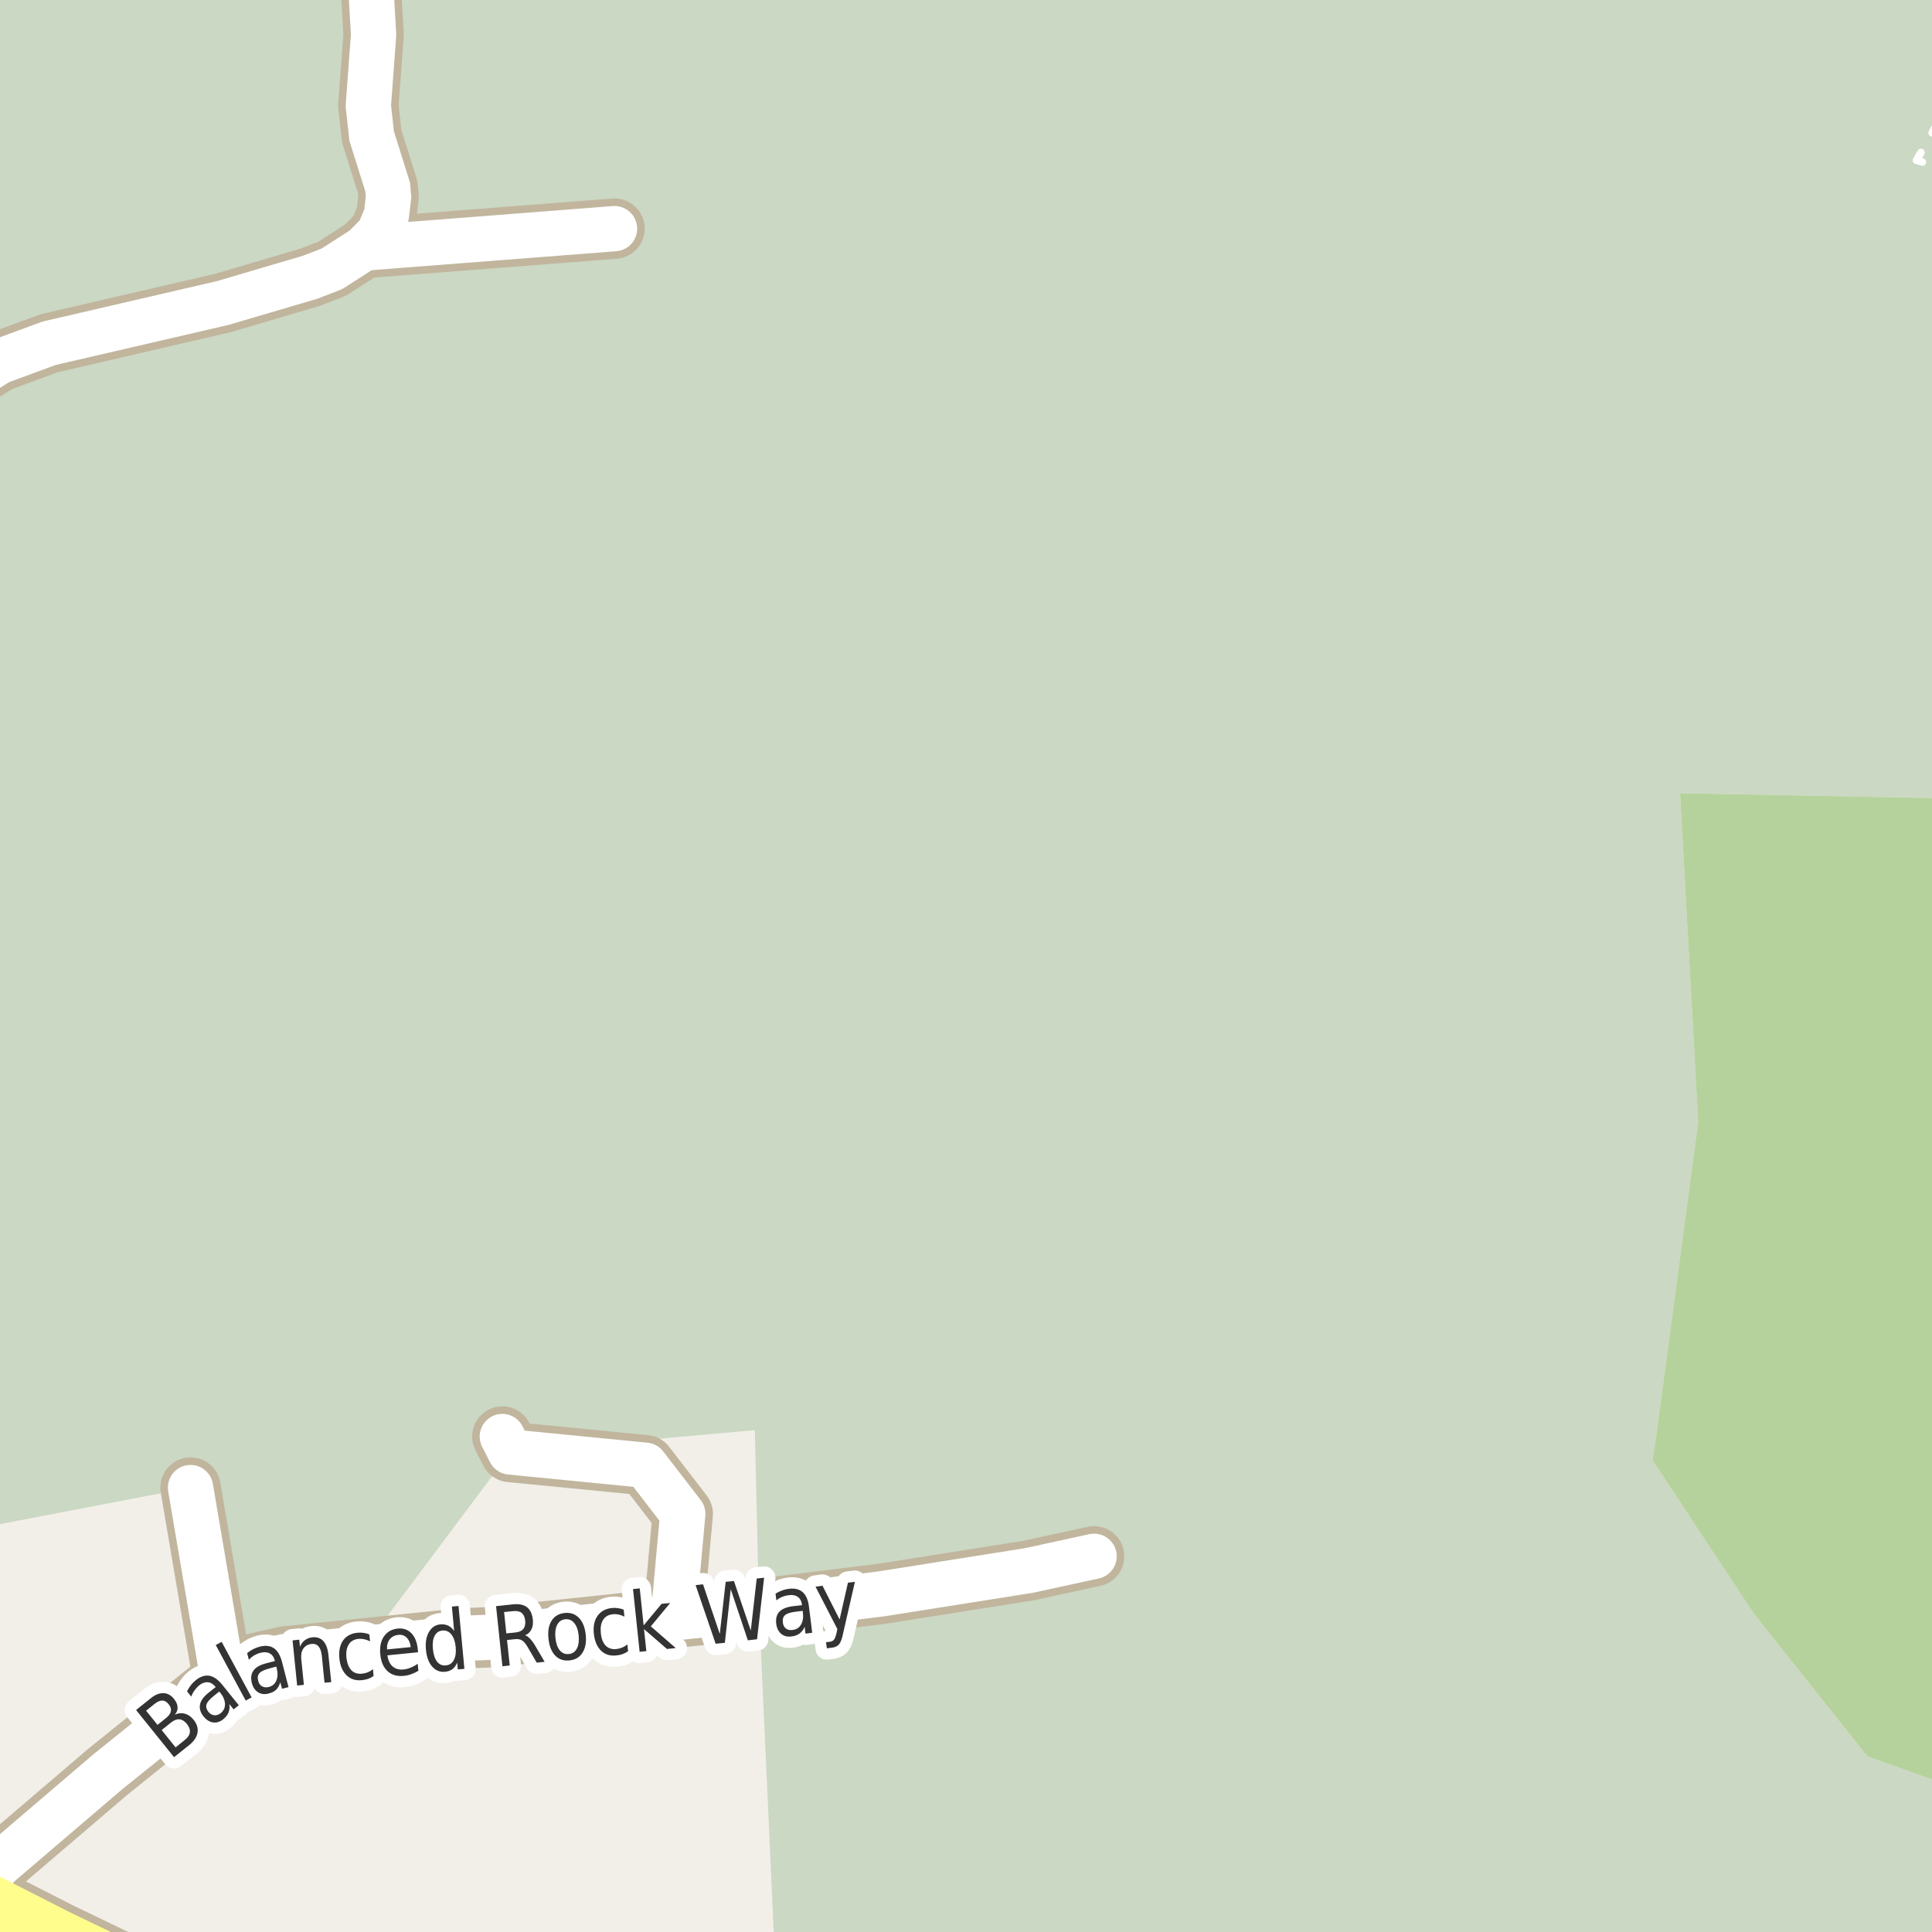 <?xml version="1.0" encoding="UTF-8"?>
<svg xmlns="http://www.w3.org/2000/svg" xmlns:xlink="http://www.w3.org/1999/xlink" width="256pt" height="256pt" viewBox="0 0 256 256" version="1.1">
<g id="surface2">
<rect x="0" y="0" width="256" height="256" style="fill:rgb(94.902%,93.725%,91.373%);fill-opacity:1;stroke:none;"/>
<path style=" stroke:none;fill-rule:evenodd;fill:rgb(79.608%,84.706%,76.471%);fill-opacity:1;" d="M -4 202.719 L 25.246 197.113 L 30.629 221.637 L 48.109 218.434 L 67.609 192.395 L 100.016 189.504 L 100.582 213.18 L 102.617 258.102 L 103.586 260 L 260 260 L 260 237.25 L 247.414 232.703 L 232.613 214.102 L 219.254 191.734 L 225.016 148.703 L 222.613 105.102 L 260 105.82 L 260 -4 L -4 -4 Z M -4 202.719 "/>
<path style=" stroke:none;fill-rule:evenodd;fill:rgb(70.98%,82.353%,61.176%);fill-opacity:1;" d="M 232.613 214.102 L 247.414 232.703 L 260 237.25 L 260 105.82 L 222.613 105.102 L 225.016 148.703 L 219.254 191.734 L 219.016 193.5 Z M 232.613 214.102 "/>
<path style="fill:none;stroke-width:1;stroke-linecap:round;stroke-linejoin:round;stroke:rgb(100%,100%,100%);stroke-opacity:1;stroke-dasharray:2,3;stroke-miterlimit:10;" d="M 257 15.852 L 253.949 21.238 L 257 22.133 "/>
<path style="fill:none;stroke-width:8;stroke-linecap:round;stroke-linejoin:round;stroke:rgb(75.686%,70.98%,61.569%);stroke-opacity:1;stroke-miterlimit:10;" d="M 29.559 222.484 L 25.246 197.113 "/>
<path style="fill:none;stroke-width:8;stroke-linecap:round;stroke-linejoin:round;stroke:rgb(75.686%,70.98%,61.569%);stroke-opacity:1;stroke-miterlimit:10;" d="M 48.27 32.867 L 81.426 30.297 "/>
<path style="fill:none;stroke-width:8;stroke-linecap:round;stroke-linejoin:round;stroke:rgb(75.686%,70.98%,61.569%);stroke-opacity:1;stroke-miterlimit:10;" d="M 66.562 190.348 L 67.609 192.395 L 85.504 194.152 L 90.469 200.594 L 89.211 214.387 "/>
<path style="fill:none;stroke-width:8;stroke-linecap:round;stroke-linejoin:round;stroke:rgb(75.686%,70.98%,61.569%);stroke-opacity:1;stroke-miterlimit:10;" d="M -3.902 251.176 L -0.152 247.109 L 14.273 234.781 L 29.559 222.484 L 30.629 221.637 L 33.449 220.469 L 37.762 219.492 L 48.109 218.434 L 61.293 217.086 L 64.766 216.953 L 89.211 214.387 L 100.582 213.18 L 116.777 211.195 L 136.305 208.105 L 144.973 206.219 "/>
<path style="fill:none;stroke-width:8;stroke-linecap:round;stroke-linejoin:round;stroke:rgb(75.686%,70.98%,61.569%);stroke-opacity:1;stroke-miterlimit:10;" d="M -9 56.75 L -6.629 53.426 L -2.668 49.523 L -0.129 47.93 L 6.488 45.488 L 29.512 40.152 L 41.094 36.738 L 43.957 35.633 L 48.27 32.867 L 50.227 30.852 L 51.203 28.508 L 51.484 26.102 L 51.367 24.766 L 49.246 18.031 L 48.805 14 L 49.504 4.598 L 48.852 -6.594 L 48.281 -9 "/>
<path style="fill:none;stroke-width:10;stroke-linecap:round;stroke-linejoin:round;stroke:rgb(75.686%,70.98%,61.569%);stroke-opacity:1;stroke-miterlimit:10;" d="M 26.238 266 L 7.539 256.996 L -3.902 251.176 L -11 247.586 "/>
<path style="fill:none;stroke-width:6;stroke-linecap:round;stroke-linejoin:round;stroke:rgb(100%,100%,100%);stroke-opacity:1;stroke-miterlimit:10;" d="M 29.559 222.484 L 25.246 197.113 "/>
<path style="fill:none;stroke-width:6;stroke-linecap:round;stroke-linejoin:round;stroke:rgb(100%,100%,100%);stroke-opacity:1;stroke-miterlimit:10;" d="M 48.27 32.867 L 81.426 30.297 "/>
<path style="fill:none;stroke-width:6;stroke-linecap:round;stroke-linejoin:round;stroke:rgb(100%,100%,100%);stroke-opacity:1;stroke-miterlimit:10;" d="M 66.562 190.348 L 67.609 192.395 L 85.504 194.152 L 90.469 200.594 L 89.211 214.387 "/>
<path style="fill:none;stroke-width:6;stroke-linecap:round;stroke-linejoin:round;stroke:rgb(100%,100%,100%);stroke-opacity:1;stroke-miterlimit:10;" d="M -3.902 251.176 L -0.152 247.109 L 14.273 234.781 L 29.559 222.484 L 30.629 221.637 L 33.449 220.469 L 37.762 219.492 L 48.109 218.434 L 61.293 217.086 L 64.766 216.953 L 89.211 214.387 L 100.582 213.18 L 116.777 211.195 L 136.305 208.105 L 144.973 206.219 "/>
<path style="fill:none;stroke-width:6;stroke-linecap:round;stroke-linejoin:round;stroke:rgb(100%,100%,100%);stroke-opacity:1;stroke-miterlimit:10;" d="M -9 56.75 L -6.629 53.426 L -2.668 49.523 L -0.129 47.93 L 6.488 45.488 L 29.512 40.152 L 41.094 36.738 L 43.957 35.633 L 48.27 32.867 L 50.227 30.852 L 51.203 28.508 L 51.484 26.102 L 51.367 24.766 L 49.246 18.031 L 48.805 14 L 49.504 4.598 L 48.852 -6.594 L 48.281 -9 "/>
<path style="fill:none;stroke-width:8;stroke-linecap:round;stroke-linejoin:round;stroke:rgb(100%,99.216%,54.51%);stroke-opacity:1;stroke-miterlimit:10;" d="M 26.238 266 L 7.539 256.996 L -3.902 251.176 L -11 247.586 "/>
<path style="fill:none;stroke-width:3;stroke-linecap:round;stroke-linejoin:round;stroke:rgb(100%,100%,100%);stroke-opacity:1;stroke-miterlimit:10;" d="M 21.422 229.242 L 23.266 231.539 L 24.484 230.555 C 24.891 230.234 25.113 229.898 25.156 229.555 C 25.207 229.203 25.078 228.828 24.766 228.43 C 24.453 228.047 24.117 227.844 23.766 227.82 C 23.422 227.789 23.047 227.938 22.641 228.258 Z M 19.359 226.68 L 20.875 228.555 L 22 227.648 C 22.375 227.348 22.586 227.047 22.641 226.742 C 22.703 226.441 22.602 226.133 22.344 225.82 C 22.094 225.5 21.82 225.336 21.516 225.336 C 21.203 225.328 20.859 225.473 20.484 225.773 Z M 18.031 226.586 L 19.984 225.023 C 20.559 224.555 21.117 224.332 21.656 224.352 C 22.188 224.363 22.648 224.613 23.047 225.102 C 23.359 225.488 23.52 225.863 23.531 226.227 C 23.551 226.582 23.426 226.906 23.156 227.195 C 23.602 227 24.047 226.957 24.484 227.07 C 24.922 227.188 25.312 227.457 25.656 227.883 C 26.102 228.445 26.273 229.016 26.172 229.586 C 26.078 230.16 25.719 230.703 25.094 231.211 L 23.062 232.836 Z M 28.344 224.703 C 27.781 225.152 27.453 225.539 27.359 225.859 C 27.266 226.172 27.355 226.5 27.625 226.844 C 27.844 227.105 28.098 227.25 28.391 227.281 C 28.68 227.312 28.969 227.219 29.25 227 C 29.633 226.688 29.82 226.289 29.812 225.797 C 29.801 225.309 29.598 224.812 29.203 224.312 L 29.047 224.141 Z M 29.484 223.281 L 31.641 225.953 L 30.953 226.5 L 30.391 225.797 C 30.453 226.215 30.414 226.586 30.281 226.906 C 30.156 227.23 29.922 227.531 29.578 227.812 C 29.148 228.156 28.703 228.297 28.234 228.234 C 27.766 228.164 27.352 227.902 26.984 227.453 C 26.559 226.922 26.398 226.398 26.5 225.875 C 26.594 225.355 26.961 224.84 27.594 224.328 L 28.578 223.547 L 28.516 223.469 C 28.223 223.117 27.895 222.93 27.531 222.906 C 27.156 222.875 26.777 223.012 26.391 223.312 C 26.164 223.512 25.961 223.734 25.781 223.984 C 25.594 224.234 25.449 224.512 25.344 224.812 L 24.781 224.109 C 24.949 223.777 25.133 223.492 25.328 223.25 C 25.516 223.012 25.727 222.805 25.953 222.625 C 26.57 222.137 27.168 221.945 27.75 222.047 C 28.332 222.152 28.91 222.562 29.484 223.281 Z M 28.59 217.977 L 29.371 217.555 L 33.34 224.914 L 32.559 225.336 Z M 35.746 221.066 C 35.047 221.246 34.59 221.457 34.371 221.707 C 34.152 221.957 34.098 222.297 34.215 222.723 C 34.297 223.059 34.465 223.297 34.715 223.441 C 34.973 223.59 35.277 223.621 35.621 223.535 C 36.098 223.41 36.434 223.125 36.621 222.676 C 36.809 222.219 36.824 221.684 36.668 221.066 L 36.605 220.832 Z M 37.371 220.223 L 38.23 223.551 L 37.371 223.77 L 37.137 222.895 C 37.031 223.301 36.855 223.629 36.605 223.879 C 36.363 224.121 36.031 224.293 35.605 224.395 C 35.074 224.543 34.605 224.488 34.199 224.238 C 33.793 223.98 33.516 223.566 33.371 223.004 C 33.207 222.348 33.27 221.809 33.574 221.379 C 33.875 220.941 34.422 220.621 35.215 220.41 L 36.418 220.098 L 36.402 220.004 C 36.285 219.559 36.062 219.25 35.73 219.082 C 35.406 218.906 35.004 218.879 34.527 219.004 C 34.234 219.078 33.953 219.191 33.684 219.348 C 33.422 219.504 33.191 219.699 32.98 219.926 L 32.746 219.051 C 33.027 218.824 33.301 218.641 33.574 218.504 C 33.855 218.371 34.137 218.266 34.418 218.191 C 35.176 217.996 35.801 218.062 36.293 218.395 C 36.781 218.73 37.141 219.34 37.371 220.223 Z M 43.516 219.281 L 43.891 222.891 L 43 222.969 L 42.641 219.391 C 42.578 218.82 42.43 218.406 42.203 218.156 C 41.984 217.898 41.676 217.789 41.281 217.828 C 40.801 217.883 40.438 218.09 40.188 218.453 C 39.945 218.809 39.859 219.277 39.922 219.859 L 40.266 223.25 L 39.375 223.344 L 38.766 217.359 L 39.656 217.266 L 39.75 218.203 C 39.914 217.82 40.133 217.527 40.406 217.328 C 40.676 217.121 41.004 216.996 41.391 216.953 C 42.004 216.891 42.488 217.059 42.844 217.453 C 43.207 217.852 43.43 218.461 43.516 219.281 Z M 48.938 216.566 L 49.031 217.488 C 48.781 217.355 48.523 217.262 48.266 217.207 C 48.004 217.156 47.742 217.141 47.484 217.16 C 46.898 217.223 46.473 217.473 46.203 217.91 C 45.93 218.34 45.832 218.922 45.906 219.66 C 45.988 220.391 46.207 220.941 46.562 221.316 C 46.914 221.684 47.383 221.832 47.969 221.77 C 48.227 221.75 48.477 221.691 48.719 221.598 C 48.957 221.496 49.191 221.355 49.422 221.176 L 49.5 222.082 C 49.281 222.238 49.039 222.363 48.781 222.457 C 48.52 222.543 48.242 222.598 47.953 222.629 C 47.129 222.715 46.453 222.5 45.922 221.988 C 45.391 221.469 45.07 220.723 44.969 219.754 C 44.875 218.777 45.035 217.984 45.453 217.379 C 45.879 216.777 46.516 216.434 47.359 216.348 C 47.629 216.316 47.898 216.324 48.172 216.363 C 48.441 216.395 48.695 216.465 48.938 216.566 Z M 55.348 218.449 L 55.395 218.934 L 51.332 219.34 C 51.434 220.02 51.668 220.512 52.035 220.824 C 52.41 221.137 52.887 221.27 53.473 221.215 C 53.816 221.176 54.137 221.09 54.441 220.965 C 54.742 220.84 55.043 220.676 55.348 220.465 L 55.441 221.387 C 55.129 221.574 54.809 221.727 54.488 221.84 C 54.176 221.957 53.848 222.027 53.504 222.059 C 52.637 222.152 51.926 221.949 51.363 221.449 C 50.809 220.941 50.488 220.207 50.395 219.246 C 50.289 218.27 50.445 217.473 50.863 216.855 C 51.277 216.23 51.895 215.879 52.707 215.793 C 53.434 215.723 54.035 215.926 54.504 216.402 C 54.973 216.883 55.254 217.566 55.348 218.449 Z M 54.426 218.246 C 54.363 217.707 54.184 217.289 53.895 216.996 C 53.602 216.707 53.238 216.582 52.801 216.621 C 52.301 216.676 51.914 216.871 51.645 217.215 C 51.371 217.551 51.254 217.996 51.285 218.559 Z M 60.176 216.113 L 59.879 212.879 L 60.754 212.801 L 61.535 221.129 L 60.66 221.207 L 60.582 220.301 C 60.426 220.688 60.211 220.98 59.941 221.176 C 59.668 221.375 59.336 221.488 58.941 221.52 C 58.285 221.582 57.723 221.348 57.254 220.816 C 56.793 220.277 56.523 219.535 56.441 218.598 C 56.348 217.652 56.477 216.871 56.832 216.254 C 57.184 215.641 57.691 215.301 58.348 215.238 C 58.742 215.207 59.09 215.266 59.395 215.41 C 59.695 215.559 59.957 215.793 60.176 216.113 Z M 57.363 218.504 C 57.434 219.234 57.617 219.793 57.91 220.176 C 58.211 220.551 58.598 220.719 59.066 220.676 C 59.543 220.637 59.898 220.402 60.129 219.973 C 60.367 219.535 60.449 218.953 60.379 218.223 C 60.305 217.496 60.113 216.941 59.801 216.566 C 59.496 216.184 59.105 216.012 58.629 216.051 C 58.16 216.094 57.809 216.332 57.582 216.77 C 57.363 217.199 57.289 217.777 57.363 218.504 Z M 69.574 216.684 C 69.793 216.746 70.012 216.898 70.23 217.137 C 70.457 217.367 70.699 217.695 70.949 218.121 L 72.168 220.199 L 71.121 220.309 L 69.98 218.355 C 69.699 217.848 69.434 217.52 69.184 217.371 C 68.941 217.215 68.629 217.16 68.246 217.199 L 67.184 217.309 L 67.543 220.684 L 66.574 220.793 L 65.73 212.824 L 67.918 212.59 C 68.738 212.496 69.371 212.617 69.809 212.949 C 70.254 213.285 70.52 213.84 70.605 214.621 C 70.656 215.121 70.594 215.551 70.418 215.902 C 70.25 216.258 69.969 216.52 69.574 216.684 Z M 66.793 213.605 L 67.09 216.434 L 68.309 216.309 C 68.785 216.258 69.129 216.102 69.34 215.84 C 69.559 215.57 69.641 215.199 69.59 214.73 C 69.535 214.262 69.379 213.926 69.121 213.715 C 68.859 213.508 68.488 213.43 68.012 213.48 Z M 74.895 214.559 C 74.414 214.613 74.059 214.855 73.832 215.293 C 73.602 215.73 73.523 216.309 73.598 217.027 C 73.668 217.746 73.863 218.301 74.176 218.684 C 74.496 219.059 74.898 219.223 75.379 219.168 C 75.855 219.117 76.211 218.871 76.441 218.434 C 76.668 217.996 76.746 217.418 76.676 216.699 C 76.602 215.98 76.402 215.434 76.082 215.059 C 75.77 214.676 75.371 214.508 74.895 214.559 Z M 74.816 213.73 C 75.586 213.648 76.215 213.863 76.707 214.371 C 77.207 214.883 77.508 215.629 77.613 216.605 C 77.715 217.586 77.574 218.379 77.191 218.98 C 76.816 219.586 76.242 219.93 75.473 220.012 C 74.691 220.098 74.055 219.883 73.566 219.371 C 73.074 218.852 72.777 218.102 72.676 217.121 C 72.57 216.145 72.707 215.355 73.082 214.762 C 73.457 214.16 74.035 213.816 74.816 213.73 Z M 82.645 213.289 L 82.738 214.211 C 82.477 214.078 82.215 213.984 81.957 213.93 C 81.707 213.879 81.449 213.867 81.191 213.898 C 80.605 213.961 80.18 214.211 79.91 214.648 C 79.637 215.078 79.539 215.66 79.613 216.398 C 79.684 217.129 79.898 217.68 80.254 218.055 C 80.617 218.422 81.09 218.57 81.676 218.508 C 81.934 218.477 82.184 218.414 82.426 218.32 C 82.664 218.219 82.898 218.078 83.129 217.898 L 83.223 218.805 C 82.992 218.961 82.746 219.086 82.488 219.18 C 82.238 219.273 81.965 219.332 81.676 219.352 C 80.852 219.445 80.176 219.238 79.645 218.727 C 79.113 218.207 78.793 217.461 78.691 216.492 C 78.586 215.523 78.742 214.738 79.16 214.133 C 79.586 213.52 80.223 213.164 81.066 213.07 C 81.336 213.039 81.602 213.047 81.863 213.086 C 82.133 213.117 82.395 213.188 82.645 213.289 Z M 83.879 210.562 L 84.77 210.469 L 85.285 215.375 L 87.66 212.516 L 88.801 212.406 L 86.238 215.5 L 89.535 218.375 L 88.379 218.5 L 85.332 215.859 L 85.645 218.781 L 84.754 218.875 Z M 92.172 210.039 L 93.156 209.93 L 95.375 216.508 L 96.156 209.602 L 97.25 209.492 L 99.484 216.055 L 100.266 209.164 L 101.25 209.055 L 100.312 217.211 L 99.094 217.352 L 96.828 210.586 L 96.047 217.68 L 94.828 217.805 Z M 105.465 213.555 C 104.754 213.641 104.277 213.789 104.027 214.008 C 103.777 214.227 103.676 214.555 103.73 214.992 C 103.77 215.336 103.906 215.602 104.137 215.789 C 104.375 215.969 104.672 216.031 105.027 215.977 C 105.516 215.926 105.887 215.691 106.137 215.273 C 106.387 214.848 106.469 214.316 106.387 213.68 L 106.355 213.445 Z M 107.199 212.945 L 107.621 216.352 L 106.73 216.461 L 106.621 215.555 C 106.453 215.941 106.23 216.238 105.949 216.445 C 105.676 216.656 105.324 216.785 104.887 216.836 C 104.332 216.91 103.875 216.797 103.512 216.492 C 103.145 216.18 102.926 215.738 102.855 215.164 C 102.77 214.488 102.906 213.957 103.262 213.57 C 103.625 213.188 104.215 212.941 105.027 212.836 L 106.262 212.695 L 106.262 212.602 C 106.199 212.145 106.016 211.812 105.715 211.602 C 105.422 211.383 105.035 211.305 104.559 211.367 C 104.254 211.398 103.957 211.473 103.668 211.586 C 103.375 211.703 103.109 211.859 102.871 212.055 L 102.762 211.164 C 103.074 210.977 103.375 210.832 103.668 210.727 C 103.957 210.625 104.25 210.555 104.543 210.523 C 105.312 210.43 105.922 210.582 106.371 210.977 C 106.816 211.375 107.094 212.031 107.199 212.945 Z M 111.719 216.414 C 111.57 217.152 111.391 217.641 111.172 217.883 C 110.961 218.133 110.66 218.277 110.266 218.32 L 109.562 218.414 L 109.453 217.602 L 109.969 217.539 C 110.207 217.508 110.383 217.418 110.5 217.273 C 110.625 217.125 110.742 216.809 110.859 216.32 L 110.953 215.852 L 108.062 210.242 L 108.984 210.117 L 111.25 214.586 L 112.359 209.711 L 113.281 209.602 Z M 111.719 216.414 "/>
<path style=" stroke:none;fill-rule:evenodd;fill:rgb(20%,20%,20%);fill-opacity:1;" d="M 21.422 229.242 L 23.266 231.539 L 24.484 230.555 C 24.891 230.234 25.113 229.898 25.156 229.555 C 25.207 229.203 25.078 228.828 24.766 228.43 C 24.453 228.047 24.117 227.844 23.766 227.82 C 23.422 227.789 23.047 227.938 22.641 228.258 Z M 19.359 226.68 L 20.875 228.555 L 22 227.648 C 22.375 227.348 22.586 227.047 22.641 226.742 C 22.703 226.441 22.602 226.133 22.344 225.82 C 22.094 225.5 21.82 225.336 21.516 225.336 C 21.203 225.328 20.859 225.473 20.484 225.773 Z M 18.031 226.586 L 19.984 225.023 C 20.559 224.555 21.117 224.332 21.656 224.352 C 22.188 224.363 22.648 224.613 23.047 225.102 C 23.359 225.488 23.52 225.863 23.531 226.227 C 23.551 226.582 23.426 226.906 23.156 227.195 C 23.602 227 24.047 226.957 24.484 227.07 C 24.922 227.188 25.312 227.457 25.656 227.883 C 26.102 228.445 26.273 229.016 26.172 229.586 C 26.078 230.16 25.719 230.703 25.094 231.211 L 23.062 232.836 Z M 28.344 224.703 C 27.781 225.152 27.453 225.539 27.359 225.859 C 27.266 226.172 27.355 226.5 27.625 226.844 C 27.844 227.105 28.098 227.25 28.391 227.281 C 28.68 227.312 28.969 227.219 29.25 227 C 29.633 226.688 29.82 226.289 29.812 225.797 C 29.801 225.309 29.598 224.812 29.203 224.312 L 29.047 224.141 Z M 29.484 223.281 L 31.641 225.953 L 30.953 226.5 L 30.391 225.797 C 30.453 226.215 30.414 226.586 30.281 226.906 C 30.156 227.23 29.922 227.531 29.578 227.812 C 29.148 228.156 28.703 228.297 28.234 228.234 C 27.766 228.164 27.352 227.902 26.984 227.453 C 26.559 226.922 26.398 226.398 26.5 225.875 C 26.594 225.355 26.961 224.84 27.594 224.328 L 28.578 223.547 L 28.516 223.469 C 28.223 223.117 27.895 222.93 27.531 222.906 C 27.156 222.875 26.777 223.012 26.391 223.312 C 26.164 223.512 25.961 223.734 25.781 223.984 C 25.594 224.234 25.449 224.512 25.344 224.812 L 24.781 224.109 C 24.949 223.777 25.133 223.492 25.328 223.25 C 25.516 223.012 25.727 222.805 25.953 222.625 C 26.57 222.137 27.168 221.945 27.75 222.047 C 28.332 222.152 28.91 222.562 29.484 223.281 Z M 28.59 217.977 L 29.371 217.555 L 33.34 224.914 L 32.559 225.336 Z M 35.746 221.066 C 35.047 221.246 34.59 221.457 34.371 221.707 C 34.152 221.957 34.098 222.297 34.215 222.723 C 34.297 223.059 34.465 223.297 34.715 223.441 C 34.973 223.59 35.277 223.621 35.621 223.535 C 36.098 223.41 36.434 223.125 36.621 222.676 C 36.809 222.219 36.824 221.684 36.668 221.066 L 36.605 220.832 Z M 37.371 220.223 L 38.23 223.551 L 37.371 223.77 L 37.137 222.895 C 37.031 223.301 36.855 223.629 36.605 223.879 C 36.363 224.121 36.031 224.293 35.605 224.395 C 35.074 224.543 34.605 224.488 34.199 224.238 C 33.793 223.98 33.516 223.566 33.371 223.004 C 33.207 222.348 33.27 221.809 33.574 221.379 C 33.875 220.941 34.422 220.621 35.215 220.41 L 36.418 220.098 L 36.402 220.004 C 36.285 219.559 36.062 219.25 35.73 219.082 C 35.406 218.906 35.004 218.879 34.527 219.004 C 34.234 219.078 33.953 219.191 33.684 219.348 C 33.422 219.504 33.191 219.699 32.98 219.926 L 32.746 219.051 C 33.027 218.824 33.301 218.641 33.574 218.504 C 33.855 218.371 34.137 218.266 34.418 218.191 C 35.176 217.996 35.801 218.062 36.293 218.395 C 36.781 218.73 37.141 219.34 37.371 220.223 Z M 43.516 219.281 L 43.891 222.891 L 43 222.969 L 42.641 219.391 C 42.578 218.82 42.43 218.406 42.203 218.156 C 41.984 217.898 41.676 217.789 41.281 217.828 C 40.801 217.883 40.438 218.09 40.188 218.453 C 39.945 218.809 39.859 219.277 39.922 219.859 L 40.266 223.25 L 39.375 223.344 L 38.766 217.359 L 39.656 217.266 L 39.75 218.203 C 39.914 217.82 40.133 217.527 40.406 217.328 C 40.676 217.121 41.004 216.996 41.391 216.953 C 42.004 216.891 42.488 217.059 42.844 217.453 C 43.207 217.852 43.43 218.461 43.516 219.281 Z M 48.938 216.566 L 49.031 217.488 C 48.781 217.355 48.523 217.262 48.266 217.207 C 48.004 217.156 47.742 217.141 47.484 217.16 C 46.898 217.223 46.473 217.473 46.203 217.91 C 45.93 218.34 45.832 218.922 45.906 219.66 C 45.988 220.391 46.207 220.941 46.562 221.316 C 46.914 221.684 47.383 221.832 47.969 221.77 C 48.227 221.75 48.477 221.691 48.719 221.598 C 48.957 221.496 49.191 221.355 49.422 221.176 L 49.5 222.082 C 49.281 222.238 49.039 222.363 48.781 222.457 C 48.52 222.543 48.242 222.598 47.953 222.629 C 47.129 222.715 46.453 222.5 45.922 221.988 C 45.391 221.469 45.07 220.723 44.969 219.754 C 44.875 218.777 45.035 217.984 45.453 217.379 C 45.879 216.777 46.516 216.434 47.359 216.348 C 47.629 216.316 47.898 216.324 48.172 216.363 C 48.441 216.395 48.695 216.465 48.938 216.566 Z M 55.348 218.449 L 55.395 218.934 L 51.332 219.34 C 51.434 220.02 51.668 220.512 52.035 220.824 C 52.41 221.137 52.887 221.27 53.473 221.215 C 53.816 221.176 54.137 221.09 54.441 220.965 C 54.742 220.84 55.043 220.676 55.348 220.465 L 55.441 221.387 C 55.129 221.574 54.809 221.727 54.488 221.84 C 54.176 221.957 53.848 222.027 53.504 222.059 C 52.637 222.152 51.926 221.949 51.363 221.449 C 50.809 220.941 50.488 220.207 50.395 219.246 C 50.289 218.27 50.445 217.473 50.863 216.855 C 51.277 216.23 51.895 215.879 52.707 215.793 C 53.434 215.723 54.035 215.926 54.504 216.402 C 54.973 216.883 55.254 217.566 55.348 218.449 Z M 54.426 218.246 C 54.363 217.707 54.184 217.289 53.895 216.996 C 53.602 216.707 53.238 216.582 52.801 216.621 C 52.301 216.676 51.914 216.871 51.645 217.215 C 51.371 217.551 51.254 217.996 51.285 218.559 Z M 60.176 216.113 L 59.879 212.879 L 60.754 212.801 L 61.535 221.129 L 60.66 221.207 L 60.582 220.301 C 60.426 220.688 60.211 220.98 59.941 221.176 C 59.668 221.375 59.336 221.488 58.941 221.52 C 58.285 221.582 57.723 221.348 57.254 220.816 C 56.793 220.277 56.523 219.535 56.441 218.598 C 56.348 217.652 56.477 216.871 56.832 216.254 C 57.184 215.641 57.691 215.301 58.348 215.238 C 58.742 215.207 59.09 215.266 59.395 215.41 C 59.695 215.559 59.957 215.793 60.176 216.113 Z M 57.363 218.504 C 57.434 219.234 57.617 219.793 57.91 220.176 C 58.211 220.551 58.598 220.719 59.066 220.676 C 59.543 220.637 59.898 220.402 60.129 219.973 C 60.367 219.535 60.449 218.953 60.379 218.223 C 60.305 217.496 60.113 216.941 59.801 216.566 C 59.496 216.184 59.105 216.012 58.629 216.051 C 58.16 216.094 57.809 216.332 57.582 216.77 C 57.363 217.199 57.289 217.777 57.363 218.504 Z M 69.574 216.684 C 69.793 216.746 70.012 216.898 70.23 217.137 C 70.457 217.367 70.699 217.695 70.949 218.121 L 72.168 220.199 L 71.121 220.309 L 69.98 218.355 C 69.699 217.848 69.434 217.52 69.184 217.371 C 68.941 217.215 68.629 217.16 68.246 217.199 L 67.184 217.309 L 67.543 220.684 L 66.574 220.793 L 65.73 212.824 L 67.918 212.59 C 68.738 212.496 69.371 212.617 69.809 212.949 C 70.254 213.285 70.52 213.84 70.605 214.621 C 70.656 215.121 70.594 215.551 70.418 215.902 C 70.25 216.258 69.969 216.52 69.574 216.684 Z M 66.793 213.605 L 67.09 216.434 L 68.309 216.309 C 68.785 216.258 69.129 216.102 69.34 215.84 C 69.559 215.57 69.641 215.199 69.59 214.73 C 69.535 214.262 69.379 213.926 69.121 213.715 C 68.859 213.508 68.488 213.43 68.012 213.48 Z M 74.895 214.559 C 74.414 214.613 74.059 214.855 73.832 215.293 C 73.602 215.73 73.523 216.309 73.598 217.027 C 73.668 217.746 73.863 218.301 74.176 218.684 C 74.496 219.059 74.898 219.223 75.379 219.168 C 75.855 219.117 76.211 218.871 76.441 218.434 C 76.668 217.996 76.746 217.418 76.676 216.699 C 76.602 215.98 76.402 215.434 76.082 215.059 C 75.77 214.676 75.371 214.508 74.895 214.559 Z M 74.816 213.73 C 75.586 213.648 76.215 213.863 76.707 214.371 C 77.207 214.883 77.508 215.629 77.613 216.605 C 77.715 217.586 77.574 218.379 77.191 218.98 C 76.816 219.586 76.242 219.93 75.473 220.012 C 74.691 220.098 74.055 219.883 73.566 219.371 C 73.074 218.852 72.777 218.102 72.676 217.121 C 72.57 216.145 72.707 215.355 73.082 214.762 C 73.457 214.16 74.035 213.816 74.816 213.73 Z M 82.645 213.289 L 82.738 214.211 C 82.477 214.078 82.215 213.984 81.957 213.93 C 81.707 213.879 81.449 213.867 81.191 213.898 C 80.605 213.961 80.18 214.211 79.91 214.648 C 79.637 215.078 79.539 215.66 79.613 216.398 C 79.684 217.129 79.898 217.68 80.254 218.055 C 80.617 218.422 81.09 218.57 81.676 218.508 C 81.934 218.477 82.184 218.414 82.426 218.32 C 82.664 218.219 82.898 218.078 83.129 217.898 L 83.223 218.805 C 82.992 218.961 82.746 219.086 82.488 219.18 C 82.238 219.273 81.965 219.332 81.676 219.352 C 80.852 219.445 80.176 219.238 79.645 218.727 C 79.113 218.207 78.793 217.461 78.691 216.492 C 78.586 215.523 78.742 214.738 79.16 214.133 C 79.586 213.52 80.223 213.164 81.066 213.07 C 81.336 213.039 81.602 213.047 81.863 213.086 C 82.133 213.117 82.395 213.188 82.645 213.289 Z M 83.879 210.562 L 84.77 210.469 L 85.285 215.375 L 87.66 212.516 L 88.801 212.406 L 86.238 215.5 L 89.535 218.375 L 88.379 218.5 L 85.332 215.859 L 85.645 218.781 L 84.754 218.875 Z M 92.172 210.039 L 93.156 209.93 L 95.375 216.508 L 96.156 209.602 L 97.25 209.492 L 99.484 216.055 L 100.266 209.164 L 101.25 209.055 L 100.312 217.211 L 99.094 217.352 L 96.828 210.586 L 96.047 217.68 L 94.828 217.805 Z M 105.465 213.555 C 104.754 213.641 104.277 213.789 104.027 214.008 C 103.777 214.227 103.676 214.555 103.73 214.992 C 103.77 215.336 103.906 215.602 104.137 215.789 C 104.375 215.969 104.672 216.031 105.027 215.977 C 105.516 215.926 105.887 215.691 106.137 215.273 C 106.387 214.848 106.469 214.316 106.387 213.68 L 106.355 213.445 Z M 107.199 212.945 L 107.621 216.352 L 106.73 216.461 L 106.621 215.555 C 106.453 215.941 106.23 216.238 105.949 216.445 C 105.676 216.656 105.324 216.785 104.887 216.836 C 104.332 216.91 103.875 216.797 103.512 216.492 C 103.145 216.18 102.926 215.738 102.855 215.164 C 102.77 214.488 102.906 213.957 103.262 213.57 C 103.625 213.188 104.215 212.941 105.027 212.836 L 106.262 212.695 L 106.262 212.602 C 106.199 212.145 106.016 211.812 105.715 211.602 C 105.422 211.383 105.035 211.305 104.559 211.367 C 104.254 211.398 103.957 211.473 103.668 211.586 C 103.375 211.703 103.109 211.859 102.871 212.055 L 102.762 211.164 C 103.074 210.977 103.375 210.832 103.668 210.727 C 103.957 210.625 104.25 210.555 104.543 210.523 C 105.312 210.43 105.922 210.582 106.371 210.977 C 106.816 211.375 107.094 212.031 107.199 212.945 Z M 111.719 216.414 C 111.57 217.152 111.391 217.641 111.172 217.883 C 110.961 218.133 110.66 218.277 110.266 218.32 L 109.562 218.414 L 109.453 217.602 L 109.969 217.539 C 110.207 217.508 110.383 217.418 110.5 217.273 C 110.625 217.125 110.742 216.809 110.859 216.32 L 110.953 215.852 L 108.062 210.242 L 108.984 210.117 L 111.25 214.586 L 112.359 209.711 L 113.281 209.602 Z M 111.719 216.414 "/>
</g>
</svg>

